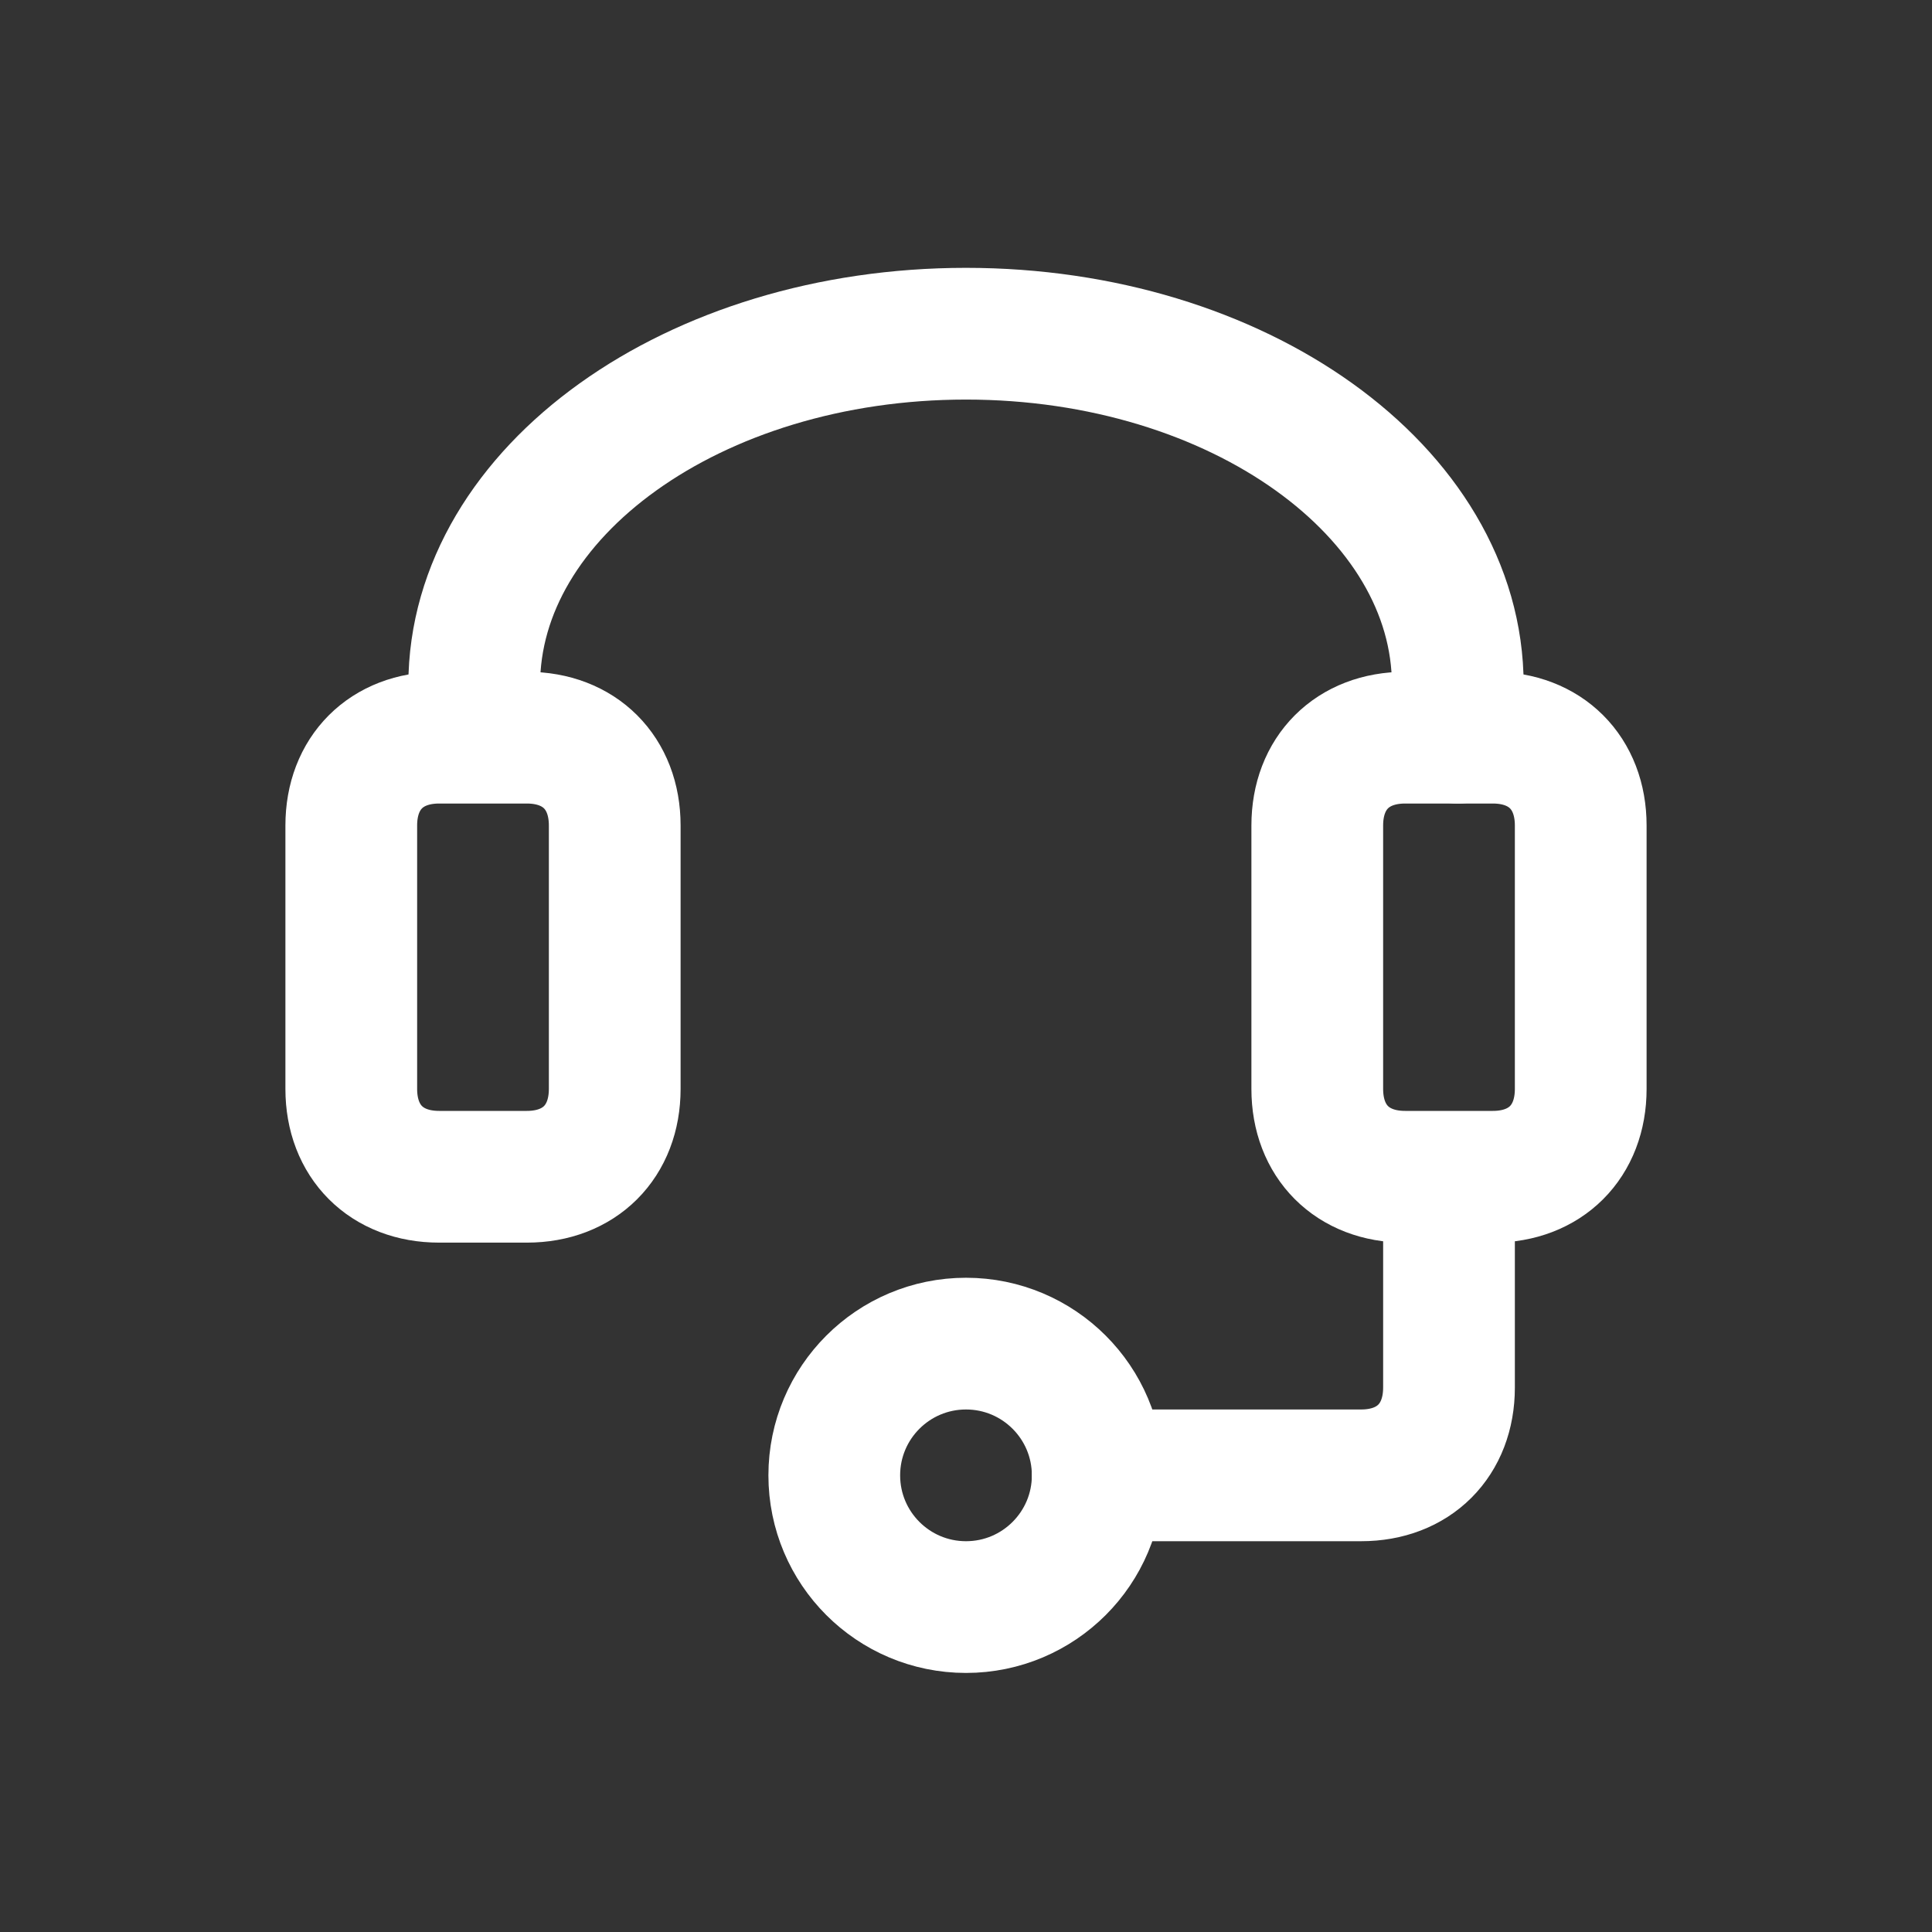 <?xml version="1.0" encoding="utf-8"?>
<!-- Generator: Adobe Illustrator 25.0.1, SVG Export Plug-In . SVG Version: 6.00 Build 0)  -->
<svg version="1.1" id="Layer_1" xmlns="http://www.w3.org/2000/svg" xmlns:xlink="http://www.w3.org/1999/xlink" x="0px" y="0px"
	 viewBox="0 0 22 22" style="enable-background:new 0 0 22 22;" xml:space="preserve">
<rect x="0" y="0" width="22" height="22" fill="#333333" stroke="none"/>
<style type="text/css">
	.st0{fill:none;stroke:#ffffff;stroke-width:1.5;stroke-linecap:round;stroke-linejoin:round;}
</style>
<g>
	<path class="st0" d="M6,13.4H5c-0.6,0-1-0.4-1-1v-3c0-0.6,0.4-1,1-1h1c0.6,0,1,0.4,1,1v3C7,13,6.6,13.4,6,13.4z"/>
	<path class="st0" d="M17,13.4h-1c-0.6,0-1-0.4-1-1v-3c0-0.6,0.4-1,1-1h1c0.6,0,1,0.4,1,1v3C18,13,17.6,13.4,17,13.4z"/>
	<path class="st0" d="M12.5,16.8h3c0.6,0,1-0.4,1-1v-2.3"/>
	<path class="st0" d="M5.4,7.8c0-2.2,2.5-4,5.6-4s5.6,1.8,5.6,4v0.6"/>
	<circle class="st0" cx="11" cy="16.8" r="1.5"/>
</g>
</svg>
